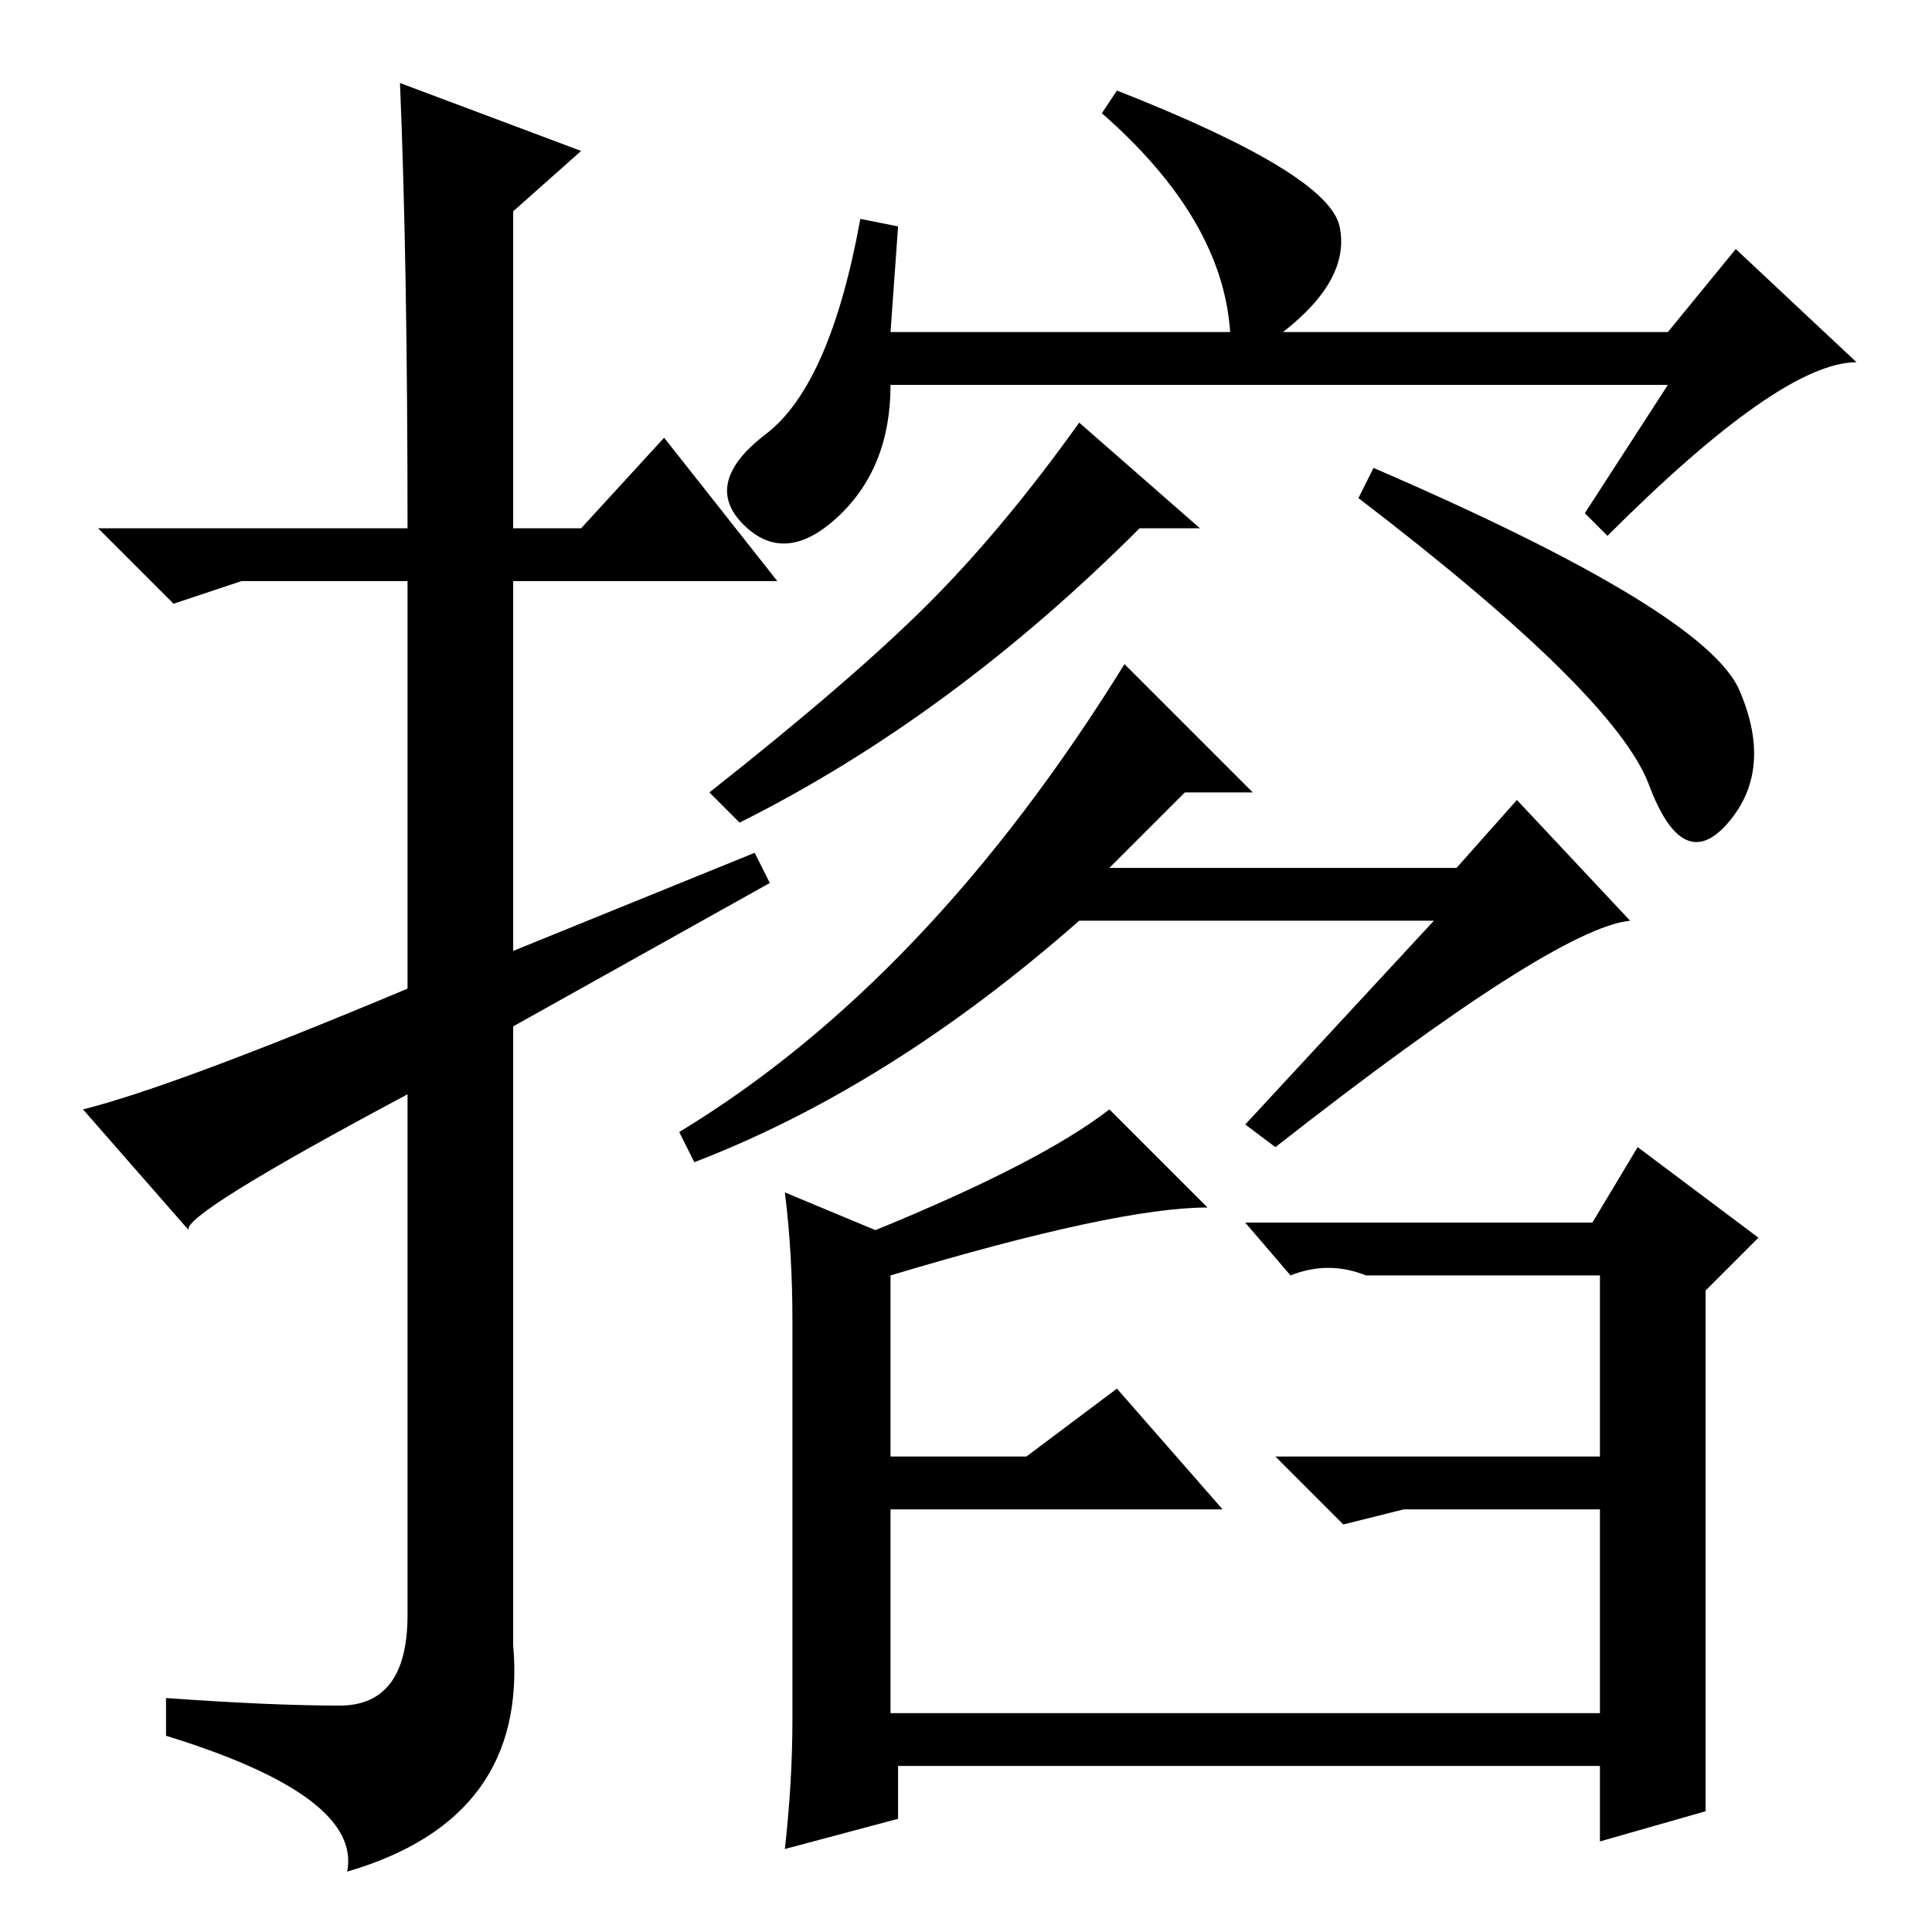 <?xml version="1.0" standalone="no"?>
<!DOCTYPE svg PUBLIC "-//W3C//DTD SVG 1.1//EN" "http://www.w3.org/Graphics/SVG/1.1/DTD/svg11.dtd" >
<svg xmlns="http://www.w3.org/2000/svg" xmlns:xlink="http://www.w3.org/1999/xlink" version="1.1" viewBox="0 -36 256 256">
  <g transform="matrix(1 0 0 -1 0 220)">
   <path fill="currentColor"
d="M53 245l24 -9l-9 -8v-42h9l11 12l15 -19h-35v-49l32 13l2 -4l-34 -19v-82q2 -23 -22 -30q2 10 -24 18v5q14 -1 23 -1t9 12v69q-30 -16 -29 -18l-14 16q12 3 43 16v54h-22l-9 -3l-10 10h41q0 35 -1 59zM221 205h-103q0 -11 -7 -17.5t-12.5 -1t3 12t12.5 28.5l5 -1l-1 -14
h45q-1 15 -17 29l2 3q28 -11 29.5 -18t-7.5 -14h51l9 11l16 -15q-10 0 -33 -23l-3 3zM151 186q-25 -25 -53 -39l-4 4q19 15 29 25t20 24l16 -14h-8zM230.5 164.5q4.5 -10.5 -1.5 -17.5t-10.5 5t-38.5 38l2 4q44 -19 48.5 -29.5zM149 168l17 -17h-9l-10 -10h46l8 9l15 -16
q-10 -1 -47 -30l-4 3l25 27h-47q-25 -22 -51 -32l-2 4q33 20 59 62zM118 29h94v27h-26l-8 -2l-9 9h43v24h-31q-5 2 -10 0l-6 7h46l6 10l16 -12l-7 -7v-69l-14 -4v10h-93v-7l-15 -4q1 9 1 17v53q0 9 -1 17l12 -5q22 9 31 16l13 -13q-12 0 -42 -9v-24h18l12 9l14 -16h-44v-27z
" />
  </g>

</svg>
